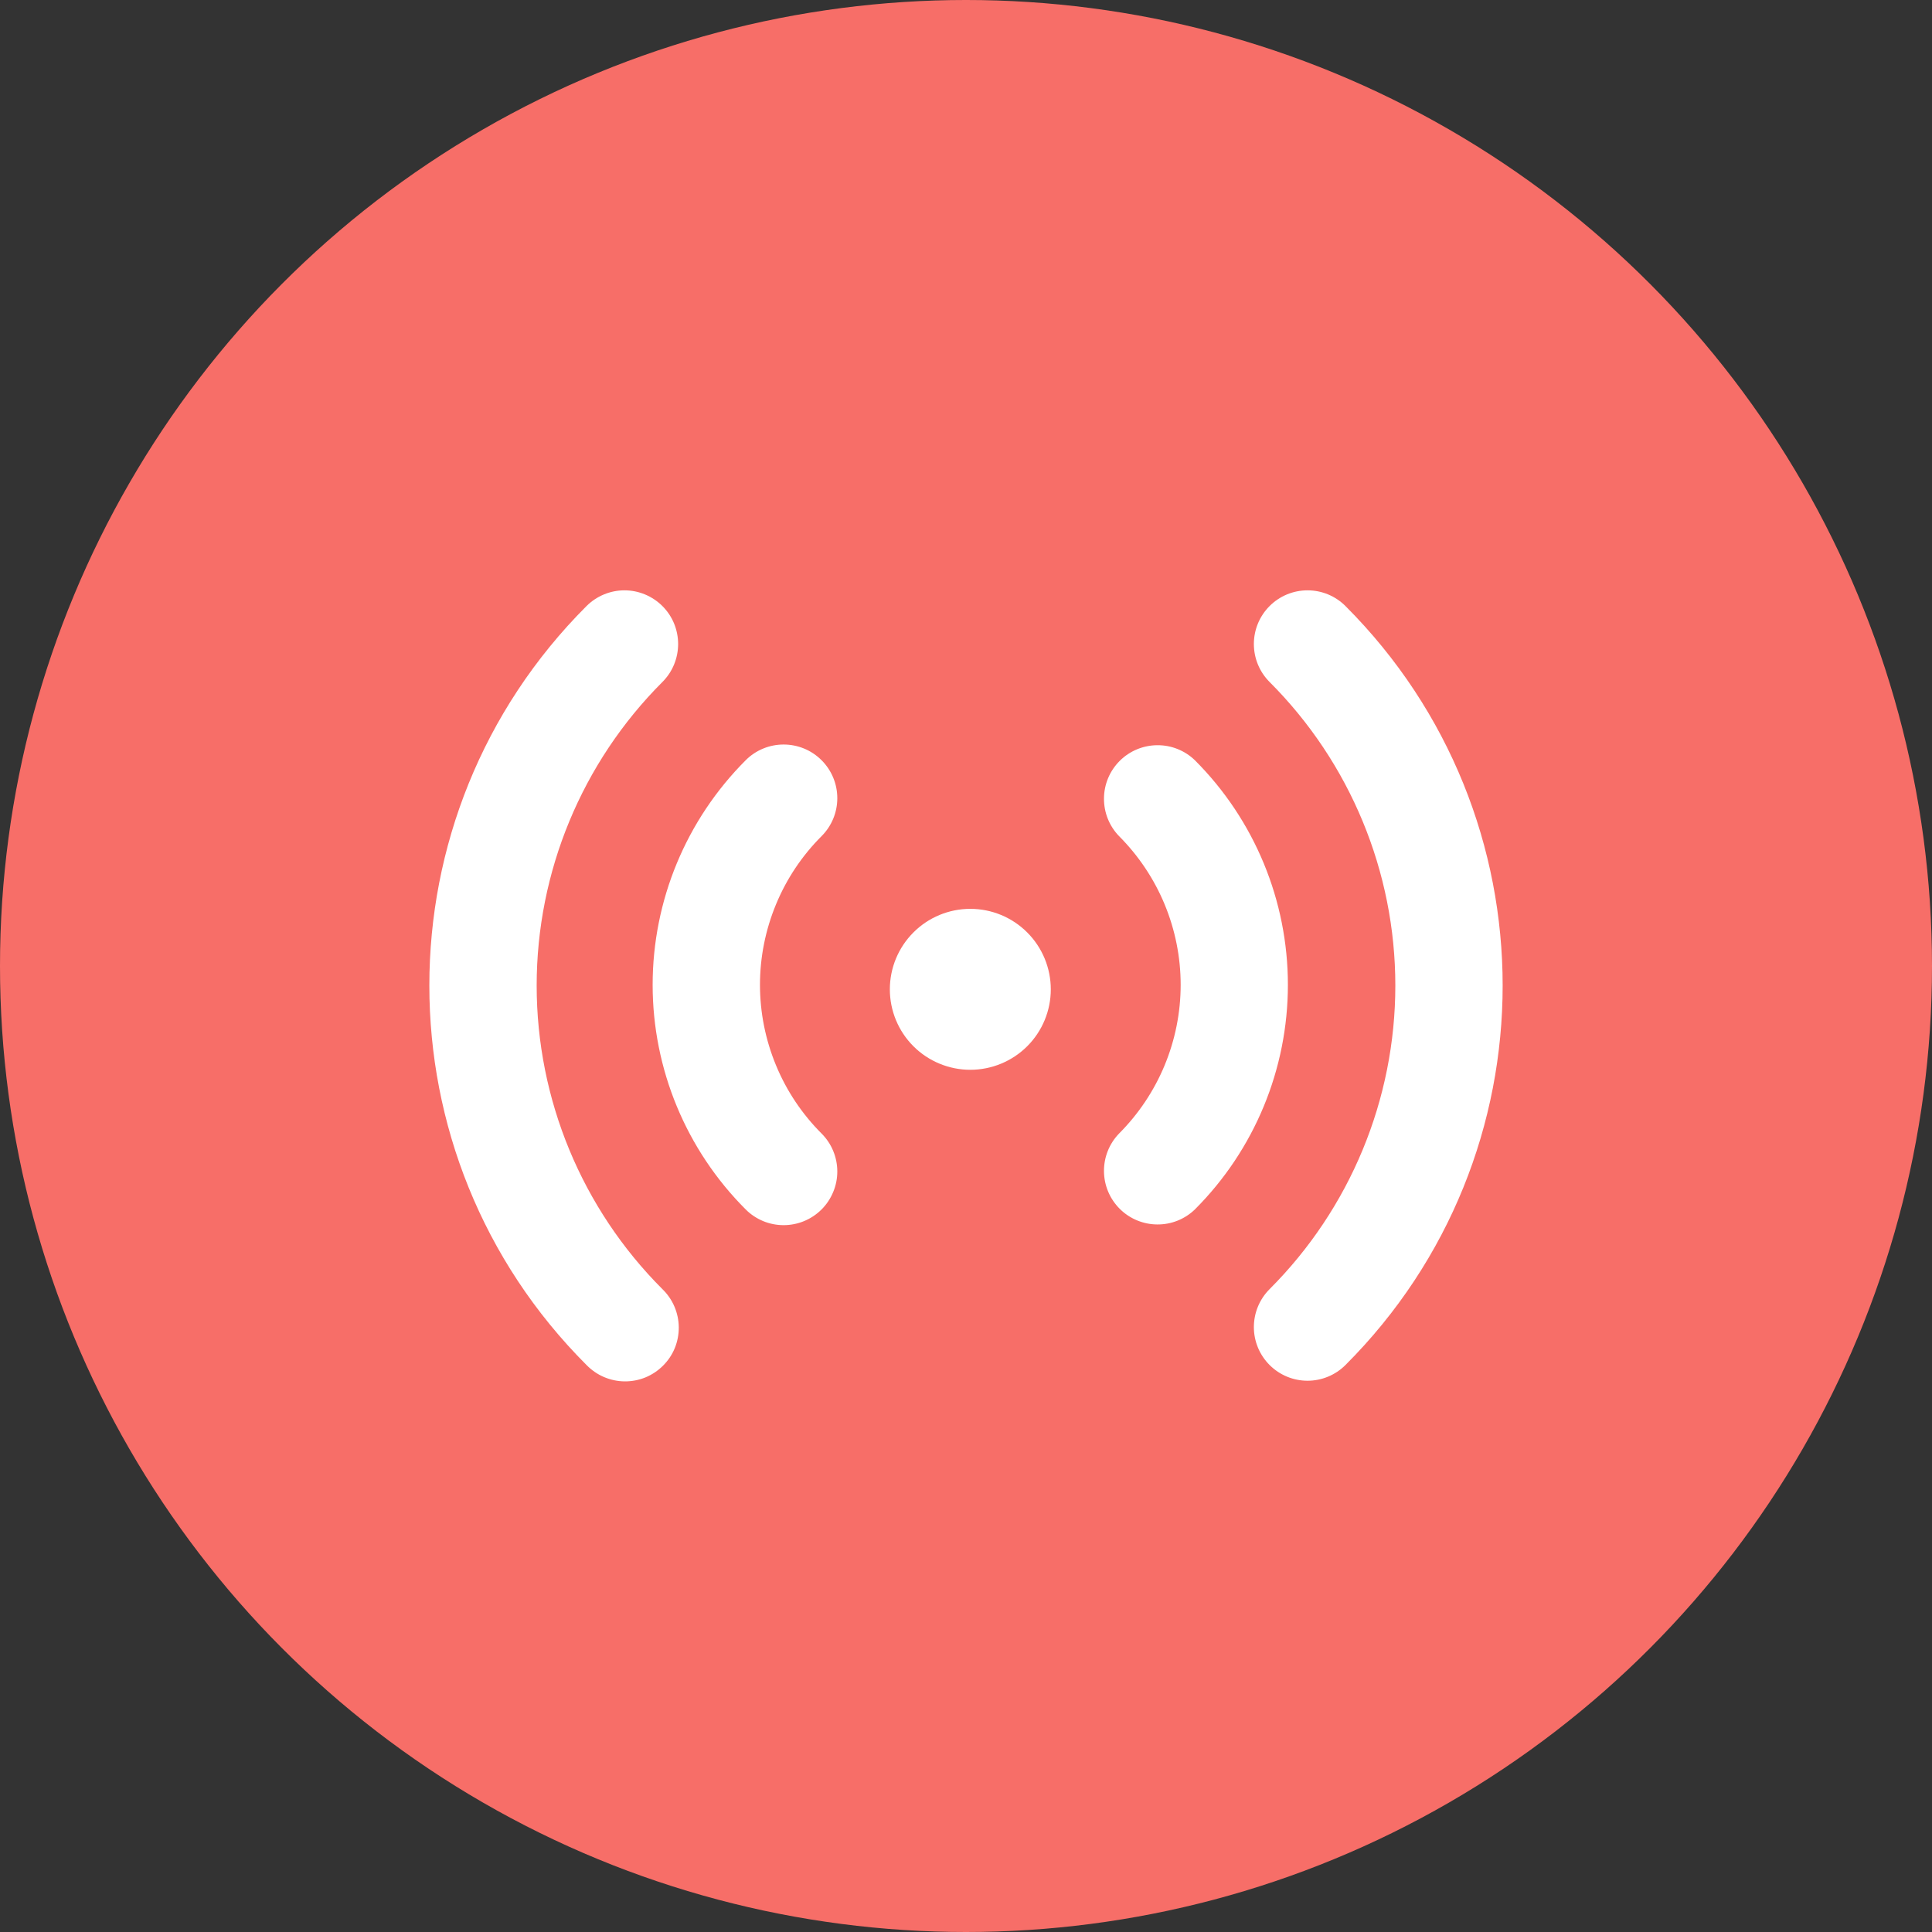 <svg width="36" height="36" viewBox="0 0 36 36" fill="none" xmlns="http://www.w3.org/2000/svg">
    <rect x="0" y="0" width="36" height="36" fill="#333333" stroke="none"/>
    <circle cx="18" cy="18" r="18" fill="#F76E68" />
    <path
        d="M12.343 11.293C12.436 11.386 12.51 11.496 12.56 11.617C12.61 11.739 12.636 11.869 12.636 12C12.636 12.132 12.61 12.262 12.56 12.383C12.51 12.505 12.436 12.615 12.343 12.708C10.843 14.208 10 16.243 10 18.364C10 20.486 10.843 22.521 12.343 24.021C12.438 24.113 12.515 24.224 12.567 24.346C12.619 24.468 12.647 24.599 12.648 24.732C12.649 24.864 12.624 24.996 12.574 25.119C12.524 25.242 12.449 25.353 12.355 25.447C12.261 25.541 12.15 25.615 12.027 25.666C11.904 25.716 11.773 25.741 11.64 25.74C11.507 25.739 11.376 25.711 11.254 25.659C11.132 25.607 11.022 25.53 10.929 25.435C7.024 21.53 7.024 15.198 10.929 11.293C11.117 11.106 11.371 11 11.636 11C11.901 11 12.155 11.106 12.343 11.293ZM25.071 11.293C28.976 15.199 28.976 21.53 25.071 25.435C24.884 25.622 24.63 25.728 24.364 25.728C24.099 25.728 23.845 25.623 23.657 25.435C23.47 25.248 23.364 24.994 23.364 24.729C23.364 24.463 23.469 24.209 23.657 24.021C25.157 22.521 26 20.486 26 18.364C26 16.243 25.157 14.208 23.657 12.708C23.469 12.52 23.364 12.266 23.364 12C23.364 11.735 23.469 11.481 23.657 11.293C23.844 11.105 24.099 11 24.364 11C24.629 11 24.884 11.105 25.071 11.293ZM15.309 14.166C15.497 14.354 15.602 14.608 15.602 14.873C15.602 15.138 15.497 15.392 15.309 15.58C14.945 15.944 14.656 16.376 14.46 16.851C14.263 17.327 14.161 17.836 14.161 18.351C14.161 18.866 14.263 19.375 14.46 19.851C14.656 20.326 14.945 20.758 15.309 21.122C15.402 21.215 15.476 21.325 15.526 21.447C15.576 21.568 15.602 21.698 15.602 21.829C15.602 21.961 15.576 22.091 15.525 22.212C15.475 22.333 15.402 22.443 15.309 22.536C15.216 22.629 15.105 22.703 14.984 22.753C14.863 22.803 14.733 22.829 14.601 22.829C14.47 22.829 14.34 22.803 14.219 22.753C14.098 22.702 13.987 22.629 13.895 22.536C12.785 21.426 12.161 19.921 12.161 18.351C12.161 16.781 12.785 15.276 13.895 14.166C13.987 14.073 14.098 13.999 14.219 13.949C14.34 13.899 14.47 13.873 14.602 13.873C14.733 13.873 14.863 13.899 14.985 13.949C15.106 13.999 15.216 14.073 15.309 14.166ZM22.265 14.166C23.375 15.276 23.998 16.781 23.998 18.351C23.998 19.921 23.375 21.426 22.265 22.536C22.077 22.718 21.824 22.819 21.562 22.816C21.3 22.814 21.049 22.709 20.864 22.524C20.678 22.338 20.573 22.087 20.571 21.825C20.569 21.563 20.669 21.311 20.852 21.122C21.215 20.758 21.504 20.326 21.701 19.851C21.898 19.375 22 18.866 22 18.351C22 17.836 21.898 17.327 21.701 16.851C21.504 16.376 21.215 15.944 20.852 15.58C20.669 15.391 20.569 15.139 20.571 14.877C20.573 14.614 20.678 14.364 20.864 14.178C21.049 13.993 21.3 13.888 21.562 13.886C21.824 13.883 22.077 13.984 22.265 14.166ZM18.08 16.935C18.478 16.935 18.86 17.093 19.141 17.375C19.422 17.656 19.58 18.037 19.58 18.435C19.58 18.833 19.422 19.214 19.141 19.495C18.86 19.776 18.478 19.934 18.08 19.934C17.683 19.934 17.301 19.776 17.02 19.495C16.739 19.214 16.581 18.833 16.581 18.435C16.581 18.037 16.739 17.656 17.02 17.375C17.301 17.093 17.683 16.935 18.08 16.935Z"
        fill="white" />
</svg>
